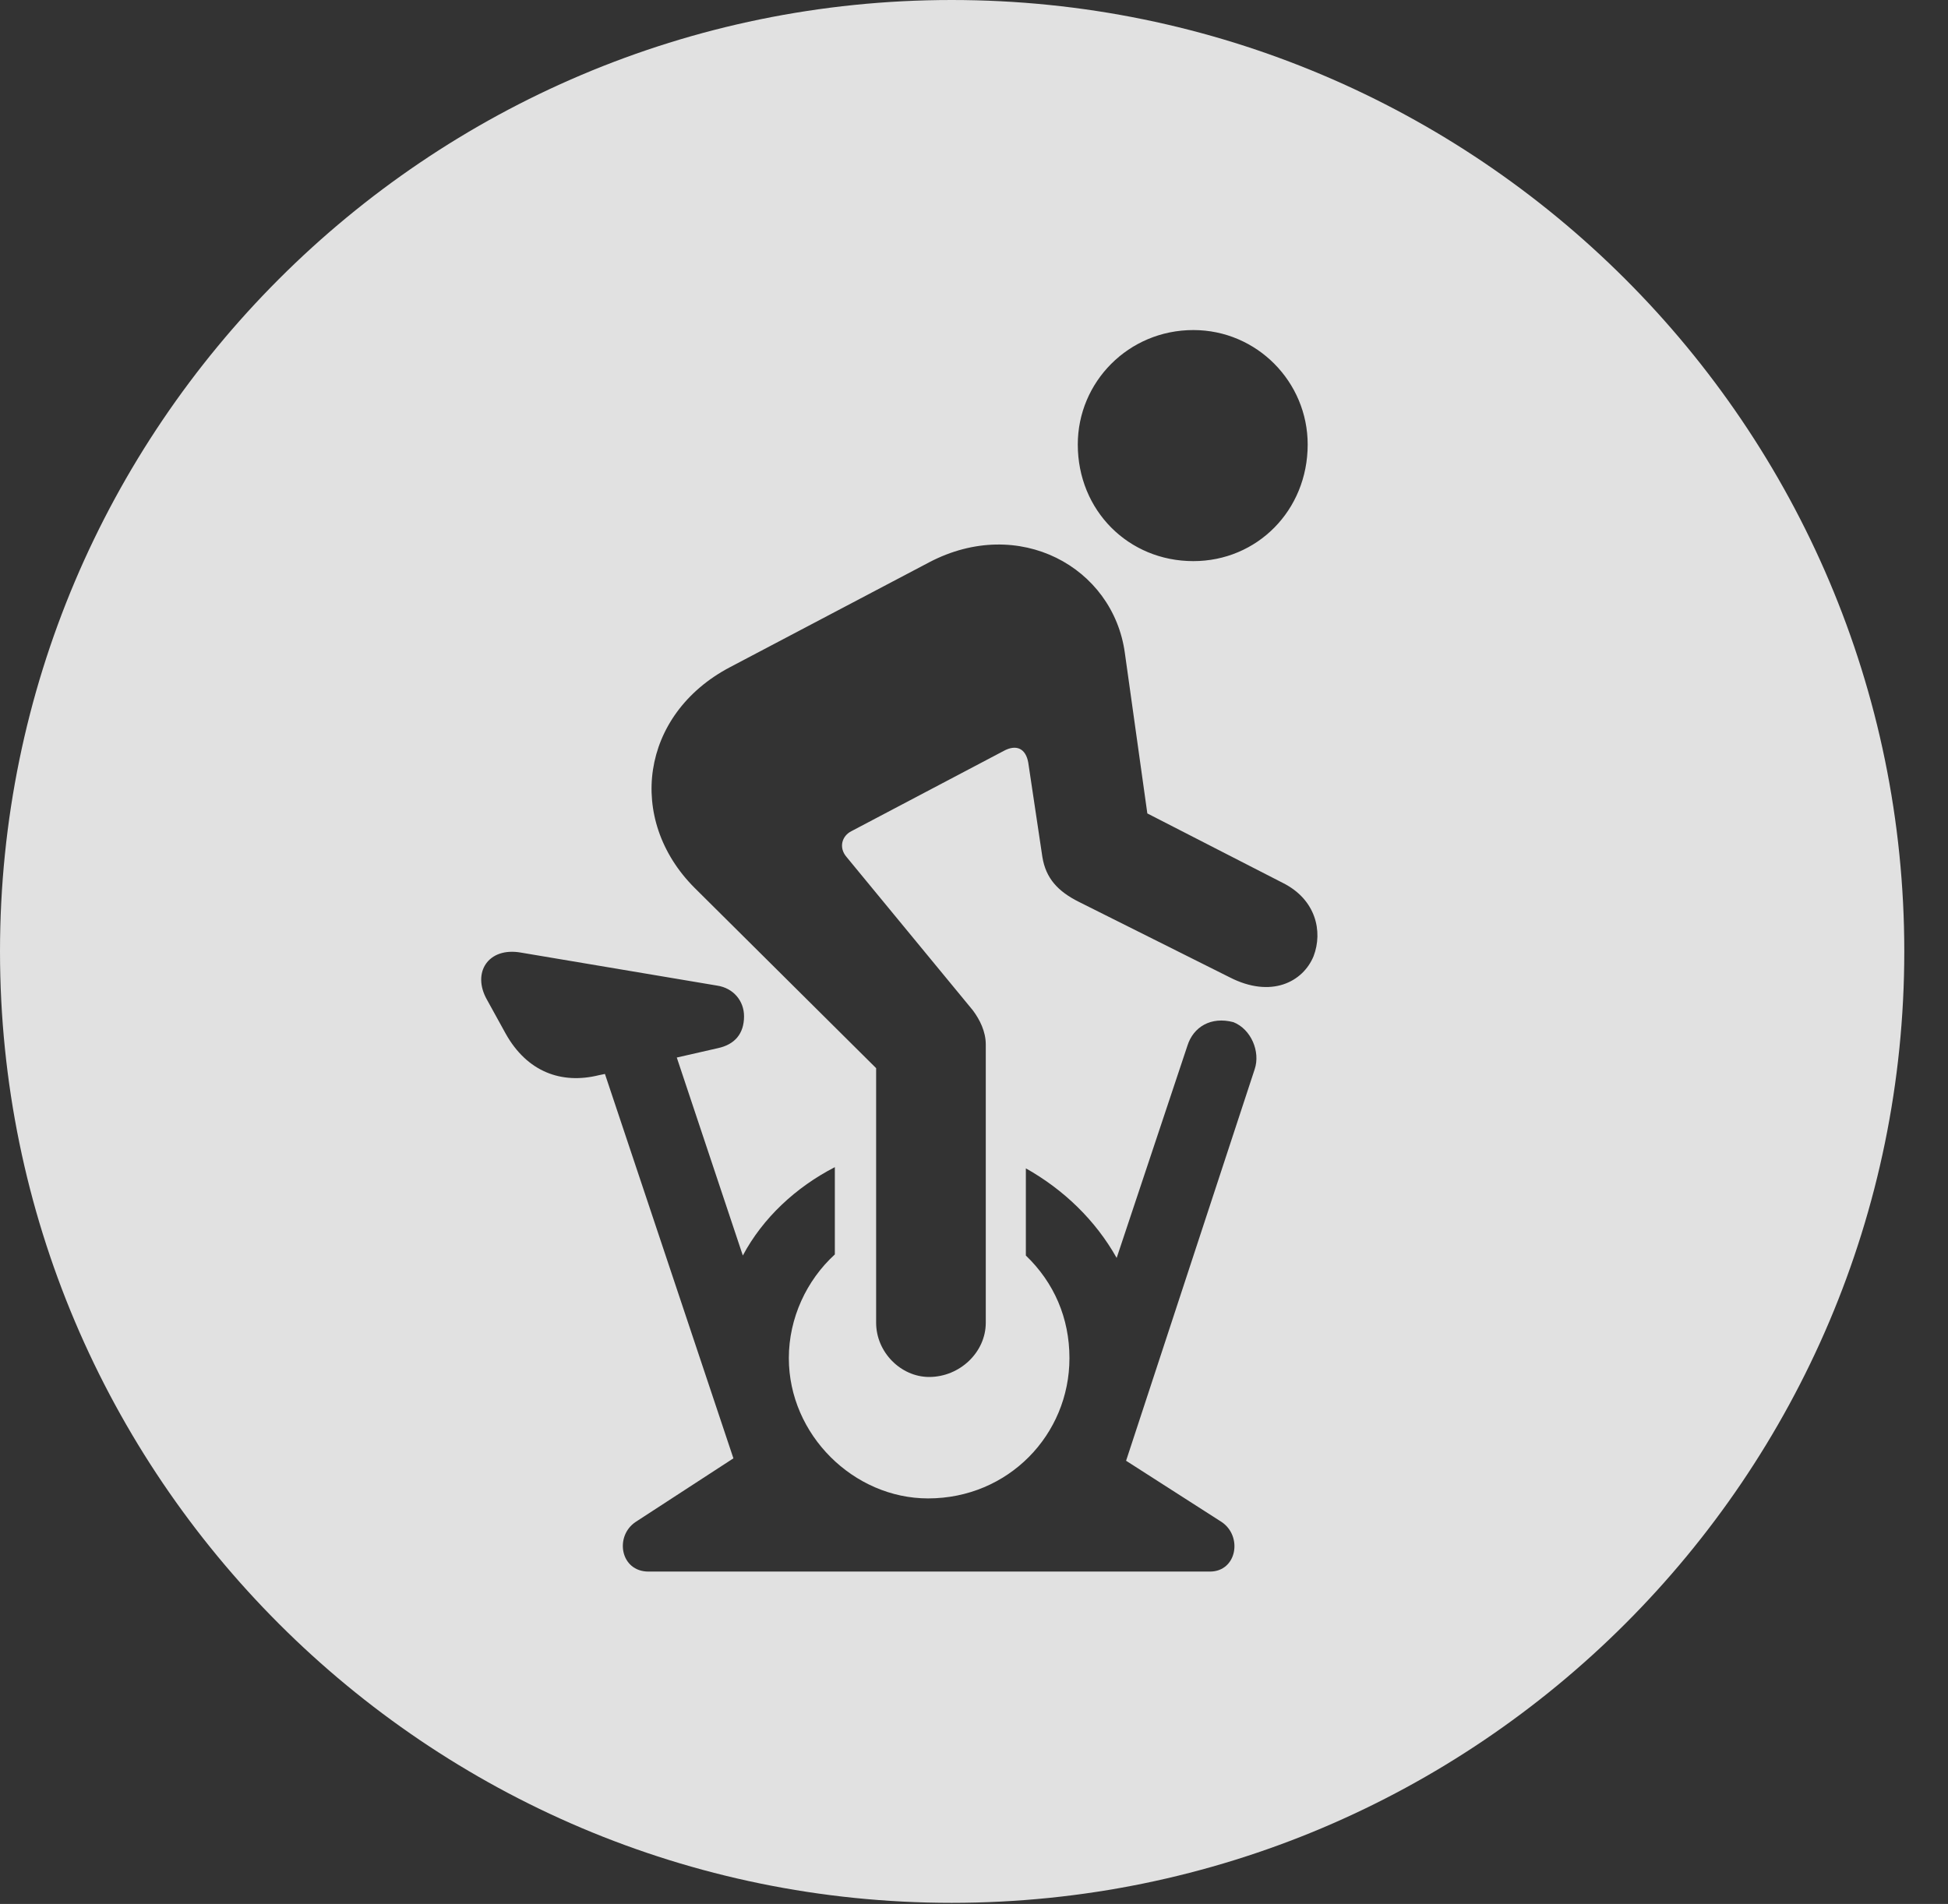 <?xml version="1.0" encoding="UTF-8"?>
<!--Generator: Apple Native CoreSVG 341-->
<!DOCTYPE svg
PUBLIC "-//W3C//DTD SVG 1.1//EN"
       "http://www.w3.org/Graphics/SVG/1.1/DTD/svg11.dtd">
<svg version="1.1" xmlns="http://www.w3.org/2000/svg" xmlns:xlink="http://www.w3.org/1999/xlink" viewBox="0 0 16.133 15.771">
 <rect x="0" y="0" width="16.133" height="15.771" fill="#333333" stroke="none"/>
 <g>
  <rect height="15.771" opacity="0" width="16.133" x="0" y="0"/>
  <path d="M15.771 7.881C15.771 12.227 12.236 15.762 7.881 15.762C3.535 15.762 0 12.227 0 7.881C0 3.535 3.535 0 7.881 0C12.236 0 15.771 3.535 15.771 7.881ZM4.033 8.281L4.189 8.564C4.365 8.877 4.648 8.984 4.961 8.906L5.01 8.896L6.074 12.08L5.264 12.607C5.088 12.725 5.137 13.018 5.371 13.018L10.02 13.018C10.244 13.018 10.293 12.725 10.117 12.607L9.326 12.1L10.391 8.857C10.44 8.711 10.361 8.525 10.215 8.467C10.029 8.418 9.883 8.506 9.834 8.662L9.248 10.42C9.072 10.107 8.809 9.854 8.496 9.678L8.496 10.4C8.73 10.625 8.857 10.918 8.857 11.25C8.857 11.885 8.35 12.412 7.686 12.412C7.07 12.412 6.533 11.885 6.533 11.25C6.533 10.918 6.68 10.605 6.914 10.391L6.914 9.668C6.592 9.834 6.318 10.088 6.152 10.4L5.605 8.76L5.947 8.682C6.084 8.652 6.162 8.564 6.162 8.418C6.162 8.291 6.074 8.184 5.938 8.164L4.316 7.891C4.043 7.842 3.906 8.057 4.033 8.281ZM7.695 4.658L6.045 5.527C5.303 5.918 5.186 6.787 5.752 7.354L7.256 8.848L7.256 10.957C7.256 11.201 7.461 11.406 7.695 11.406C7.949 11.406 8.164 11.201 8.164 10.957L8.164 8.652C8.164 8.545 8.115 8.447 8.057 8.369L7.012 7.1C6.943 7.021 6.973 6.924 7.051 6.885L8.311 6.221C8.418 6.162 8.496 6.201 8.516 6.318L8.633 7.1C8.662 7.275 8.76 7.383 8.936 7.471L10.185 8.096C10.527 8.271 10.791 8.135 10.879 7.92C10.957 7.715 10.898 7.451 10.625 7.314L9.502 6.738L9.316 5.41C9.219 4.697 8.438 4.268 7.695 4.658ZM8.926 3.682C8.926 4.229 9.346 4.648 9.883 4.648C10.41 4.648 10.83 4.229 10.83 3.682C10.83 3.164 10.41 2.734 9.883 2.734C9.346 2.734 8.926 3.164 8.926 3.682Z" fill="white" fill-opacity="0.85"/>
 </g>
</svg>
